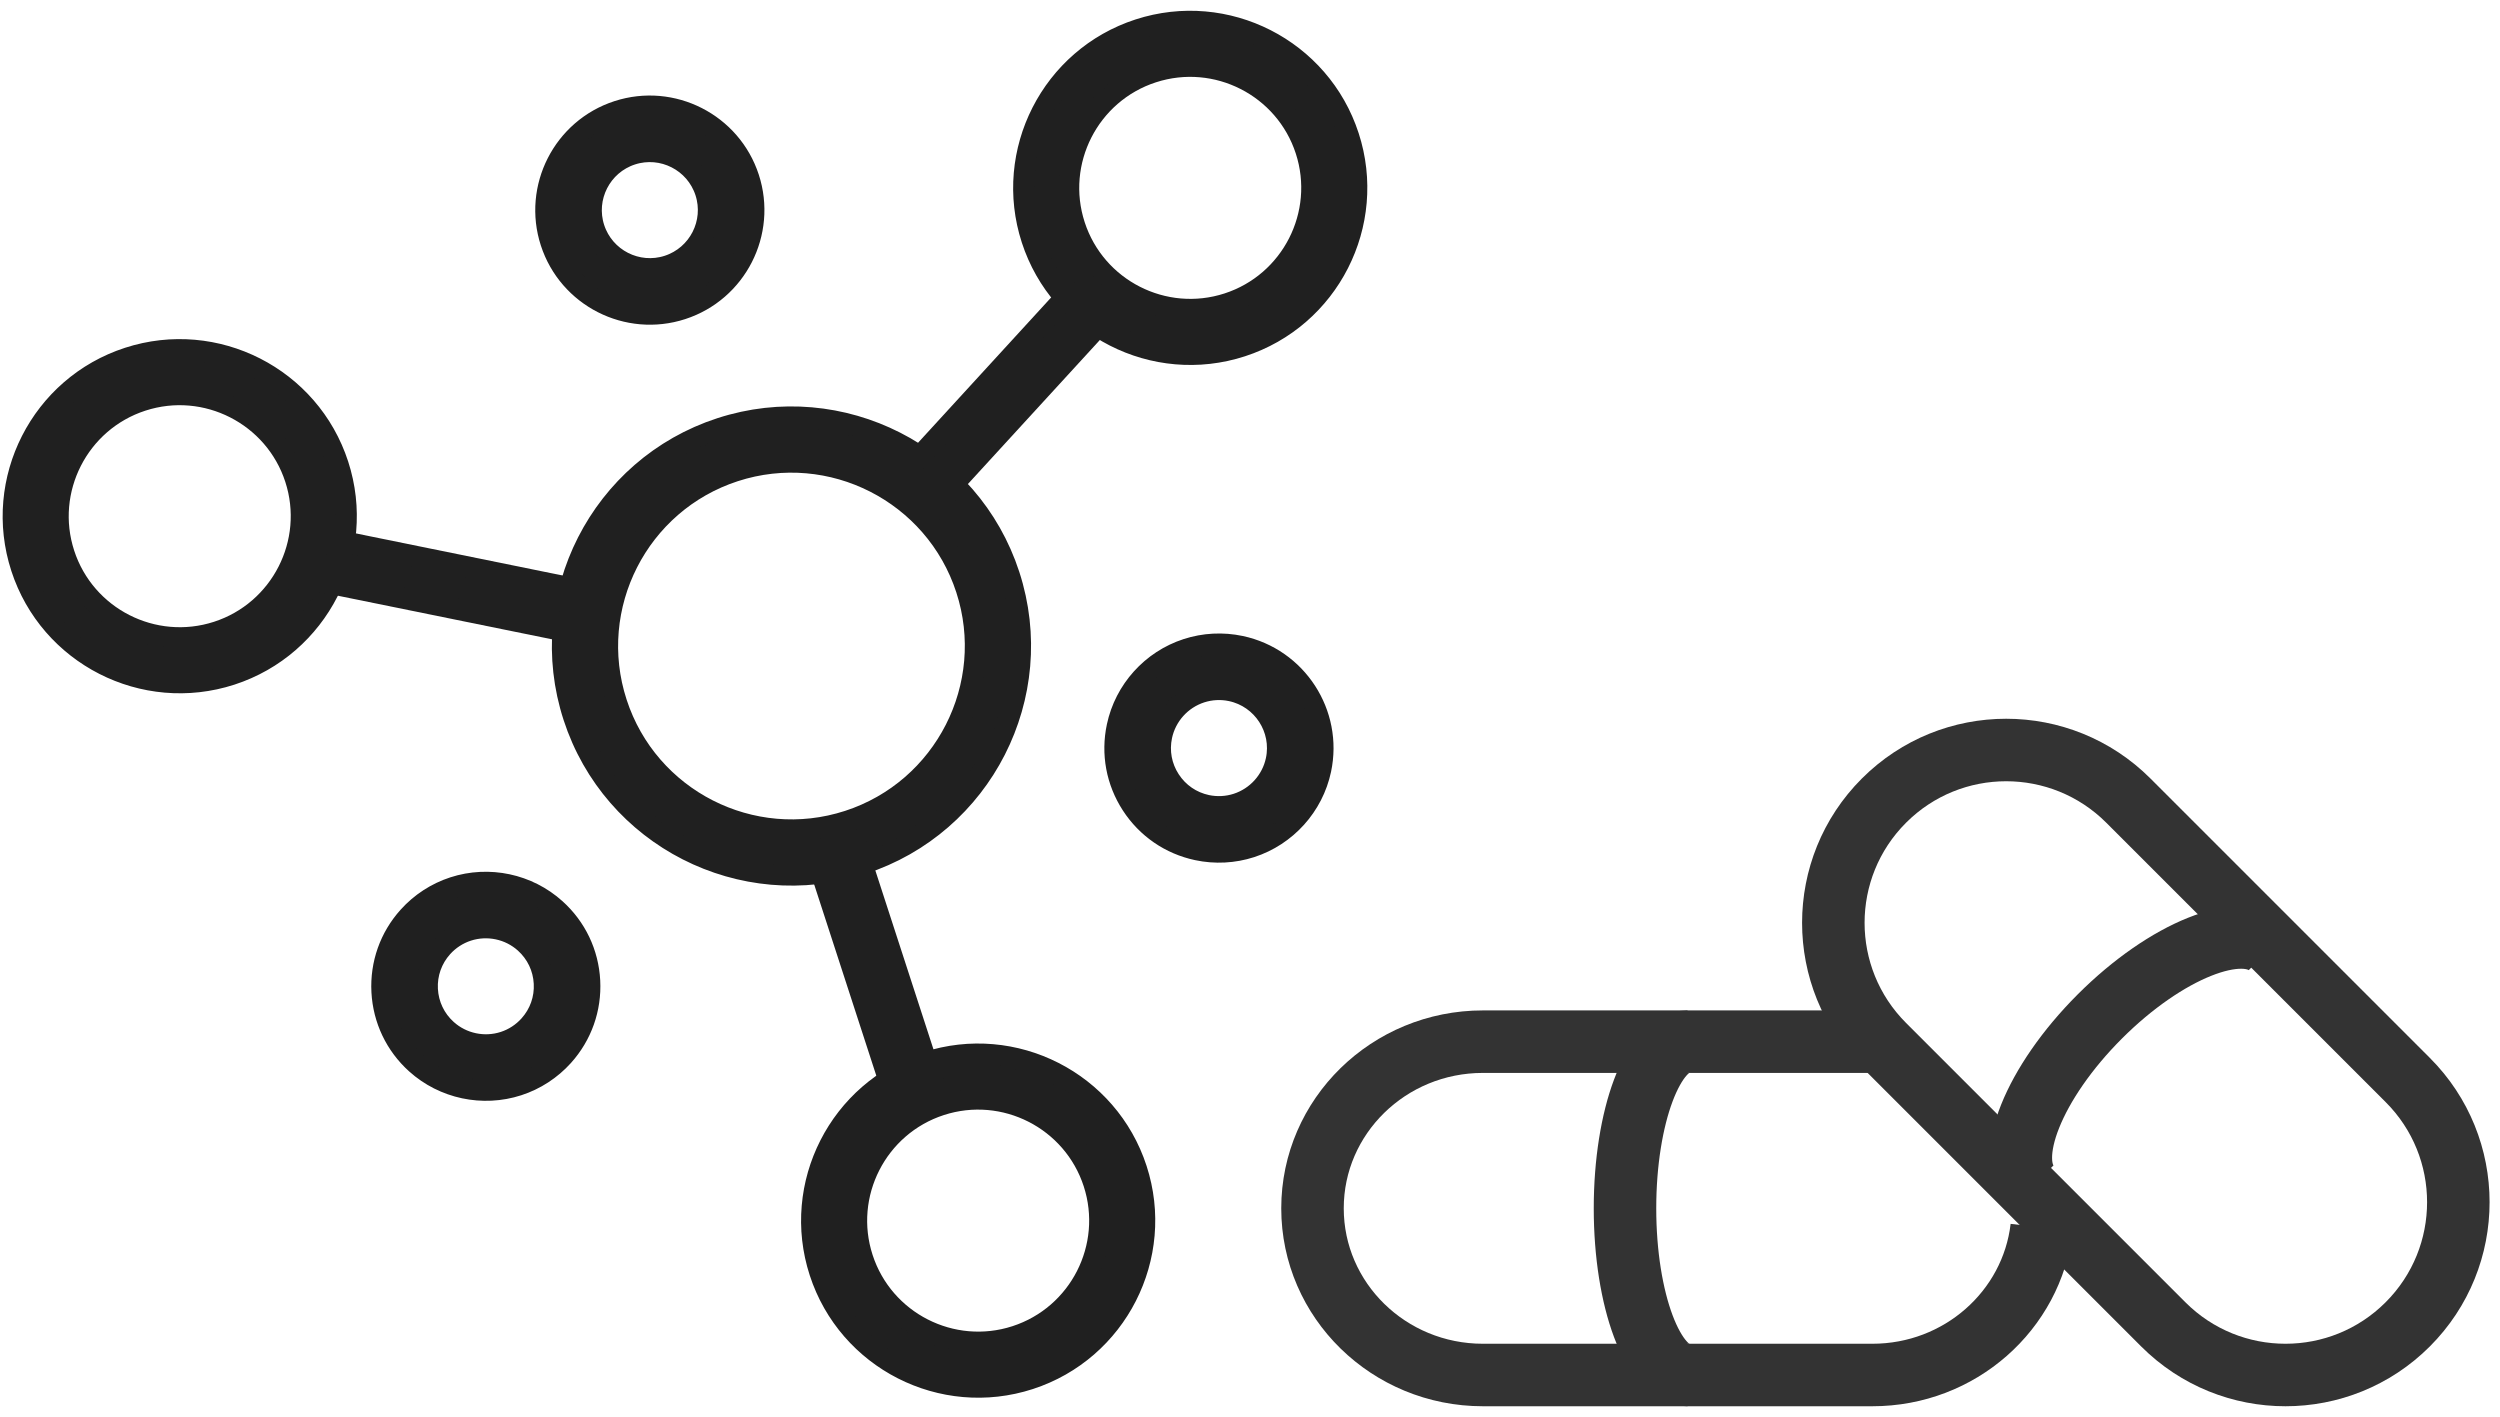 <?xml version="1.0" encoding="UTF-8" standalone="no"?>
<svg width="120px" height="68px" viewBox="0 0 120 68" version="1.1" xmlns="http://www.w3.org/2000/svg" xmlns:xlink="http://www.w3.org/1999/xlink">
    <!-- Generator: Sketch 46.2 (44496) - http://www.bohemiancoding.com/sketch -->
    <title>Group 10</title>
    <desc>Created with Sketch.</desc>
    <defs>
        <polygon id="path-1" points="0 65 68 65 68 0 0 0"></polygon>
    </defs>
    <g id="boryung" stroke="none" stroke-width="1" fill="none" fill-rule="evenodd">
        <g id="web" transform="translate(-517, -13979)">
            <g id="11_graphic_3" transform="translate(0, 13435)">
                <g id="Group-10" transform="translate(514, 538)">
                    <g id="Page-1" transform="translate(66, 42)" stroke="#333333" stroke-width="3">
                        <path d="M40.838,27.57 L27.43,14.162 C24.19,10.922 24.19,5.669 27.43,2.43 C30.669,-0.81 35.922,-0.81 39.162,2.43 L52.57,15.838 C55.81,19.077 55.81,24.33 52.57,27.57 C49.33,30.81 44.078,30.81 40.838,27.57 Z" id="Stroke-1"></path>
                        <path d="M34.507,21 C33.147,19.64 34.617,15.965 37.791,12.791 C40.965,9.617 44.64,8.147 46,9.507" id="Stroke-3"></path>
                        <path d="M35,22.92 C34.534,26.905 31.073,30 26.875,30 L8.179,30 C3.662,30 0,26.418 0,22 C0,17.582 3.662,14 8.179,14 L26.875,14" id="Stroke-5"></path>
                        <path d="M18,30 C16.343,30 15,26.418 15,22 C15,17.582 16.343,14 18,14" id="Stroke-7"></path>
                    </g>
                    <g id="Page-1" transform="translate(42.69, 42.24) rotate(-18) translate(-42.69, -42.24) translate(8.69, 9.74)">
                        <path d="M34,18.179 C29.136,18.179 25.179,22.136 25.179,27 C25.179,31.864 29.136,35.821 34,35.821 C38.863,35.821 42.821,31.864 42.821,27 C42.821,22.136 38.863,18.179 34,18.179 Z M34,38 C27.934,38 23,33.065 23,27 C23,20.935 27.934,16 34,16 C40.065,16 45,20.935 45,27 C45,33.065 40.065,38 34,38 Z" id="Fill-1" fill="#202020"></path>
                        <path d="M34,18.179 C29.136,18.179 25.179,22.136 25.179,27 C25.179,31.864 29.136,35.821 34,35.821 C38.863,35.821 42.821,31.864 42.821,27 C42.821,22.136 38.863,18.179 34,18.179 Z M34,38 C27.934,38 23,33.065 23,27 C23,20.935 27.934,16 34,16 C40.065,16 45,20.935 45,27 C45,33.065 40.065,38 34,38 Z" id="Stroke-3" stroke="#202020"></path>
                        <path d="M8,6.172 C4.786,6.172 2.171,8.787 2.171,12 C2.171,15.213 4.786,17.828 8,17.828 C11.213,17.828 13.828,15.213 13.828,12 C13.828,8.787 11.213,6.172 8,6.172 M8,20 C3.589,20 0,16.411 0,12 C0,7.589 3.589,4 8,4 C12.411,4 16,7.589 16,12 C16,16.411 12.411,20 8,20" id="Fill-5" fill="#202020"></path>
                        <path d="M8,6.172 C4.786,6.172 2.171,8.787 2.171,12 C2.171,15.213 4.786,17.828 8,17.828 C11.213,17.828 13.828,15.213 13.828,12 C13.828,8.787 11.213,6.172 8,6.172 Z M8,20 C3.589,20 0,16.411 0,12 C0,7.589 3.589,4 8,4 C12.411,4 16,7.589 16,12 C16,16.411 12.411,20 8,20 Z" id="Stroke-7" stroke="#202020"></path>
                        <path d="M59,6.172 C55.787,6.172 53.172,8.786 53.172,11.999 C53.172,15.213 55.787,17.828 59,17.828 C62.214,17.828 64.828,15.213 64.828,11.999 C64.828,8.786 62.214,6.172 59,6.172 M59,20 C54.589,20 51,16.411 51,11.999 C51,7.588 54.589,4 59,4 C63.412,4 67,7.588 67,11.999 C67,16.411 63.412,20 59,20" id="Fill-9" fill="#202020"></path>
                        <path d="M59,6.172 C55.787,6.172 53.172,8.786 53.172,11.999 C53.172,15.213 55.787,17.828 59,17.828 C62.214,17.828 64.828,15.213 64.828,11.999 C64.828,8.786 62.214,6.172 59,6.172 Z M59,20 C54.589,20 51,16.411 51,11.999 C51,7.588 54.589,4 59,4 C63.412,4 67,7.588 67,11.999 C67,16.411 63.412,20 59,20 Z" id="Stroke-11" stroke="#202020"></path>
                        <path d="M34,50.172 C30.786,50.172 28.172,52.786 28.172,56 C28.172,59.213 30.786,61.828 34,61.828 C37.214,61.828 39.828,59.213 39.828,56 C39.828,52.786 37.214,50.172 34,50.172 M34,64 C29.589,64 26,60.411 26,56 C26,51.589 29.589,48 34,48 C38.411,48 42,51.589 42,56 C42,60.411 38.411,64 34,64" id="Fill-13" fill="#202020"></path>
                        <path d="M34,50.172 C30.786,50.172 28.172,52.786 28.172,56 C28.172,59.213 30.786,61.828 34,61.828 C37.214,61.828 39.828,59.213 39.828,56 C39.828,52.786 37.214,50.172 34,50.172 Z M34,64 C29.589,64 26,60.411 26,56 C26,51.589 29.589,48 34,48 C38.411,48 42,51.589 42,56 C42,60.411 38.411,64 34,64 Z" id="Stroke-15" stroke="#202020"></path>
                        <path d="M34,2.195 C32.454,2.195 31.195,3.454 31.195,5 C31.195,6.546 32.454,7.805 34,7.805 C35.547,7.805 36.805,6.546 36.805,5 C36.805,3.454 35.547,2.195 34,2.195 M34,10 C31.243,10 29,7.757 29,5 C29,2.244 31.243,0 34,0 C36.757,0 39,2.244 39,5 C39,7.757 36.757,10 34,10" id="Fill-17" fill="#202020"></path>
                        <path d="M34,2.195 C32.454,2.195 31.195,3.454 31.195,5 C31.195,6.546 32.454,7.805 34,7.805 C35.547,7.805 36.805,6.546 36.805,5 C36.805,3.454 35.547,2.195 34,2.195 Z M34,10 C31.243,10 29,7.757 29,5 C29,2.244 31.243,0 34,0 C36.757,0 39,2.244 39,5 C39,7.757 36.757,10 34,10 Z" id="Stroke-19" stroke="#202020"></path>
                        <path d="M14.995,35.195 C14.507,35.195 14.024,35.325 13.598,35.571 C12.95,35.946 12.486,36.55 12.292,37.274 C12.098,37.998 12.198,38.753 12.572,39.401 C13.071,40.267 14.004,40.805 15.004,40.805 C15.493,40.805 15.976,40.675 16.402,40.429 C17.051,40.054 17.515,39.45 17.708,38.726 C17.902,38.003 17.802,37.246 17.428,36.598 C16.929,35.732 15.996,35.195 14.995,35.195 M15.004,43 C13.222,43 11.562,42.041 10.671,40.499 C10.004,39.344 9.827,37.996 10.172,36.706 C10.518,35.416 11.344,34.337 12.501,33.67 C13.26,33.232 14.122,33 14.995,33 C16.778,33 18.438,33.958 19.328,35.501 C19.996,36.657 20.173,38.004 19.828,39.294 C19.482,40.584 18.655,41.661 17.499,42.33 C16.74,42.768 15.877,43 15.004,43" id="Fill-21" fill="#202020"></path>
                        <path d="M14.995,35.195 C14.507,35.195 14.024,35.325 13.598,35.571 C12.95,35.946 12.486,36.55 12.292,37.274 C12.098,37.998 12.198,38.753 12.572,39.401 C13.071,40.267 14.004,40.805 15.004,40.805 C15.493,40.805 15.976,40.675 16.402,40.429 C17.051,40.054 17.515,39.45 17.708,38.726 C17.902,38.003 17.802,37.246 17.428,36.598 C16.929,35.732 15.996,35.195 14.995,35.195 Z M15.004,43 C13.222,43 11.562,42.041 10.671,40.499 C10.004,39.344 9.827,37.996 10.172,36.706 C10.518,35.416 11.344,34.337 12.501,33.67 C13.26,33.232 14.122,33 14.995,33 C16.778,33 18.438,33.958 19.328,35.501 C19.996,36.657 20.173,38.004 19.828,39.294 C19.482,40.584 18.655,41.661 17.499,42.33 C16.74,42.768 15.877,43 15.004,43 Z" id="Stroke-23" stroke="#202020"></path>
                        <path d="M52.006,35.195 C51.005,35.195 50.073,35.733 49.573,36.598 C49.198,37.246 49.098,38.002 49.293,38.726 C49.487,39.45 49.95,40.055 50.599,40.43 C51.025,40.675 51.508,40.805 51.996,40.805 C52.998,40.805 53.93,40.268 54.43,39.402 C55.204,38.063 54.743,36.344 53.404,35.57 C52.978,35.324 52.494,35.195 52.006,35.195 M51.996,43 C51.123,43 50.261,42.768 49.502,42.33 C48.345,41.662 47.518,40.584 47.172,39.293 C46.827,38.003 47.004,36.656 47.672,35.501 C48.562,33.958 50.223,33 52.006,33 C52.879,33 53.742,33.231 54.502,33.67 C56.889,35.049 57.71,38.112 56.331,40.5 C55.44,42.042 53.78,43 51.996,43" id="Fill-25" fill="#202020"></path>
                        <path d="M52.006,35.195 C51.005,35.195 50.073,35.733 49.573,36.598 C49.198,37.246 49.098,38.002 49.293,38.726 C49.487,39.45 49.95,40.055 50.599,40.43 C51.025,40.675 51.508,40.805 51.996,40.805 C52.998,40.805 53.93,40.268 54.43,39.402 C55.204,38.063 54.743,36.344 53.404,35.57 C52.978,35.324 52.494,35.195 52.006,35.195 Z M51.996,43 C51.123,43 50.261,42.768 49.502,42.33 C48.345,41.662 47.518,40.584 47.172,39.293 C46.827,38.003 47.004,36.656 47.672,35.501 C48.562,33.958 50.223,33 52.006,33 C52.879,33 53.742,33.231 54.502,33.67 C56.889,35.049 57.71,38.112 56.331,40.5 C55.44,42.042 53.78,43 51.996,43 Z" id="Stroke-27" stroke="#202020"></path>
                        <mask id="mask-2" fill="white">
                            <use xlink:href="#path-1"></use>
                        </mask>
                        <g id="Clip-30"></g>
                        <polygon id="Fill-29" fill="#202020" mask="url(#mask-2)" points="32 50 34 50 34 37 32 37"></polygon>
                        <polygon id="Stroke-31" stroke="#202020" mask="url(#mask-2)" points="32 50 34 50 34 37 32 37"></polygon>
                        <polygon id="Fill-32" fill="#202020" mask="url(#mask-2)" points="42.067 23 41 21.188 51.933 15 53 16.813"></polygon>
                        <polygon id="Stroke-33" stroke="#202020" mask="url(#mask-2)" points="42.067 23 41 21.188 51.933 15 53 16.813"></polygon>
                        <polygon id="Fill-34" fill="#202020" mask="url(#mask-2)" points="23.933 23 13 16.813 14.067 15 25 21.188"></polygon>
                        <polygon id="Stroke-35" stroke="#202020" mask="url(#mask-2)" points="23.933 23 13 16.813 14.067 15 25 21.188"></polygon>
                    </g>
                </g>
            </g>
        </g>
    </g>
</svg>